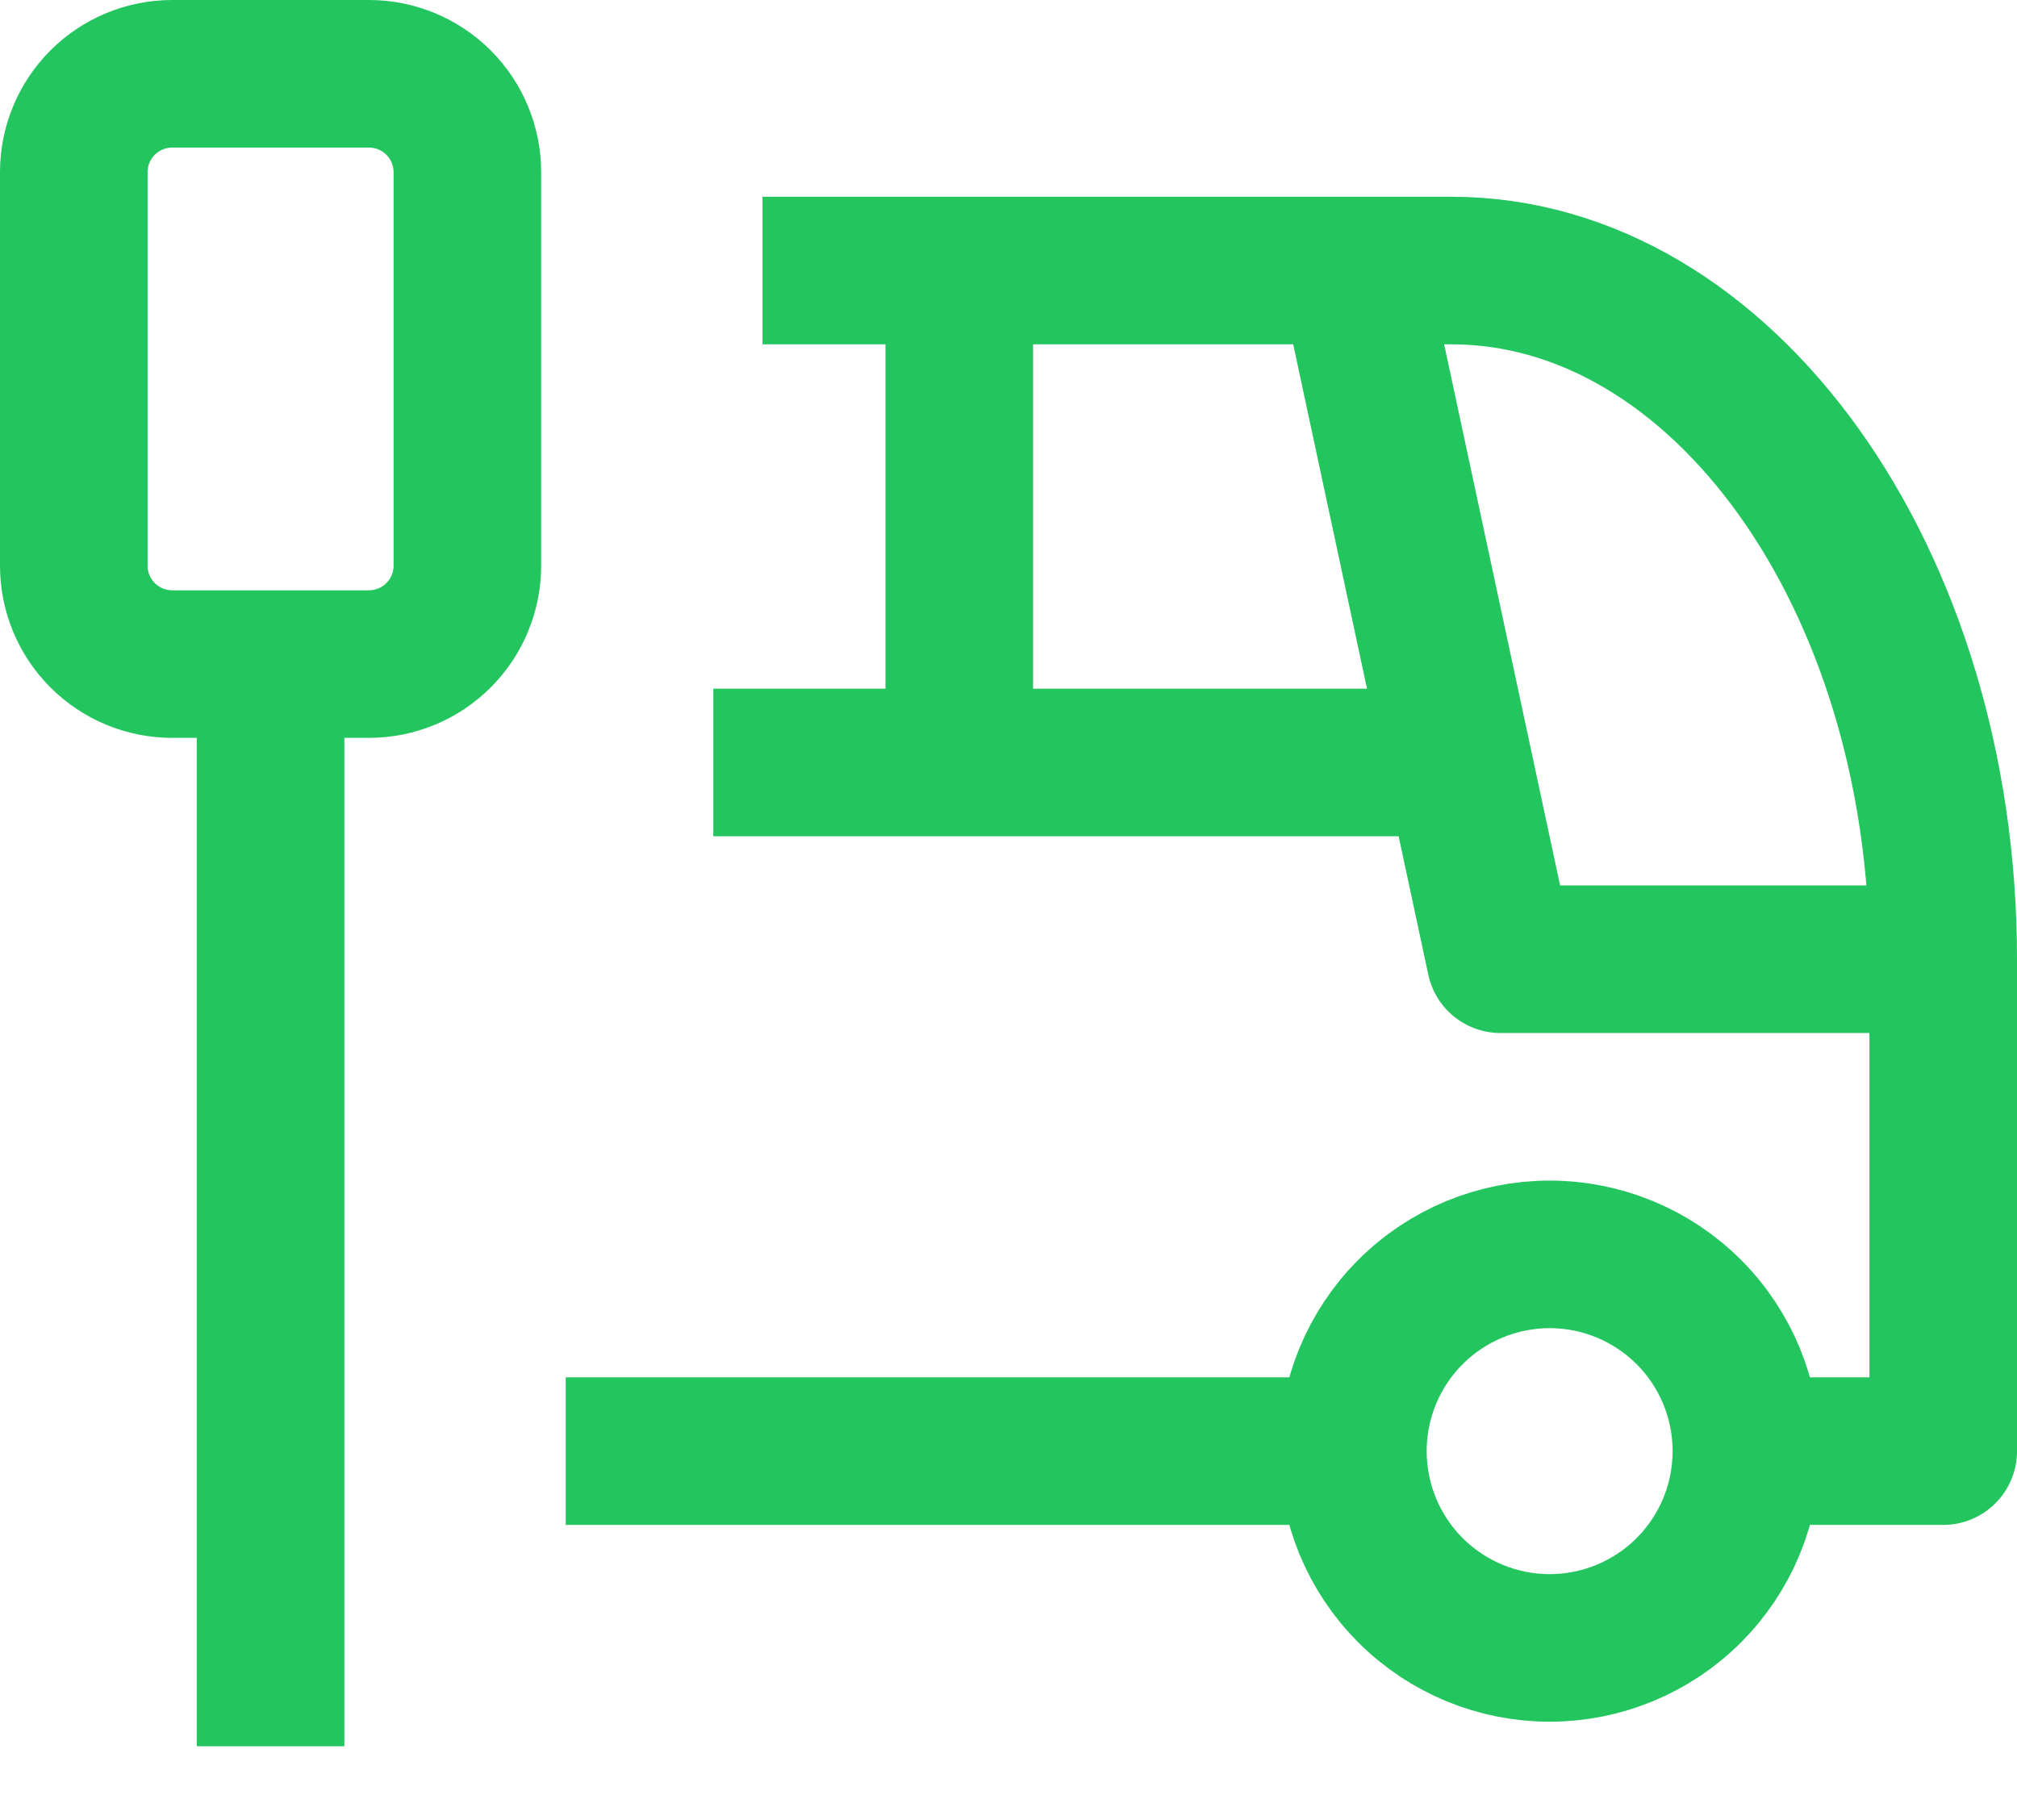 <svg width="54.667" height="49.333" viewBox="0 0 54.667 49.333" fill="none" xmlns="http://www.w3.org/2000/svg" xmlns:xlink="http://www.w3.org/1999/xlink">
	<g>
		<path id="Vector" d="M2.781 2.781C3.281 2.281 3.959 2 4.667 2L10 2C10.707 2 11.386 2.281 11.886 2.781C12.386 3.281 12.667 3.959 12.667 4.667L12.667 15.333C12.667 16.041 12.386 16.719 11.886 17.219C11.386 17.719 10.707 18 10 18L4.667 18C3.959 18 3.281 17.719 2.781 17.219C2.281 16.719 2 16.041 2 15.333L2 4.667C2 3.959 2.281 3.281 2.781 2.781ZM38.229 43.105C39.229 44.105 40.586 44.667 42 44.667C43.415 44.667 44.771 44.105 45.771 43.105C46.772 42.104 47.333 40.748 47.333 39.333C47.333 37.919 46.772 36.562 45.771 35.562C44.771 34.562 43.415 34 42 34C40.586 34 39.229 34.562 38.229 35.562C37.228 36.562 36.667 37.919 36.667 39.333C36.667 40.748 37.228 42.104 38.229 43.105ZM20.667 7.333L39.333 7.333C46.696 7.333 52.667 15.691 52.667 26L52.667 39.333L47.333 39.333M36.667 39.333L15.333 39.333M36.667 7.333L40.667 26L52.667 26M19.333 20.667L39.333 20.667M26 7.333L26 20.667M7.333 18L7.333 47.333" stroke="#22C55E" stroke-opacity="1" stroke-width="4" stroke-linejoin="round"/>
	</g>
</svg>

